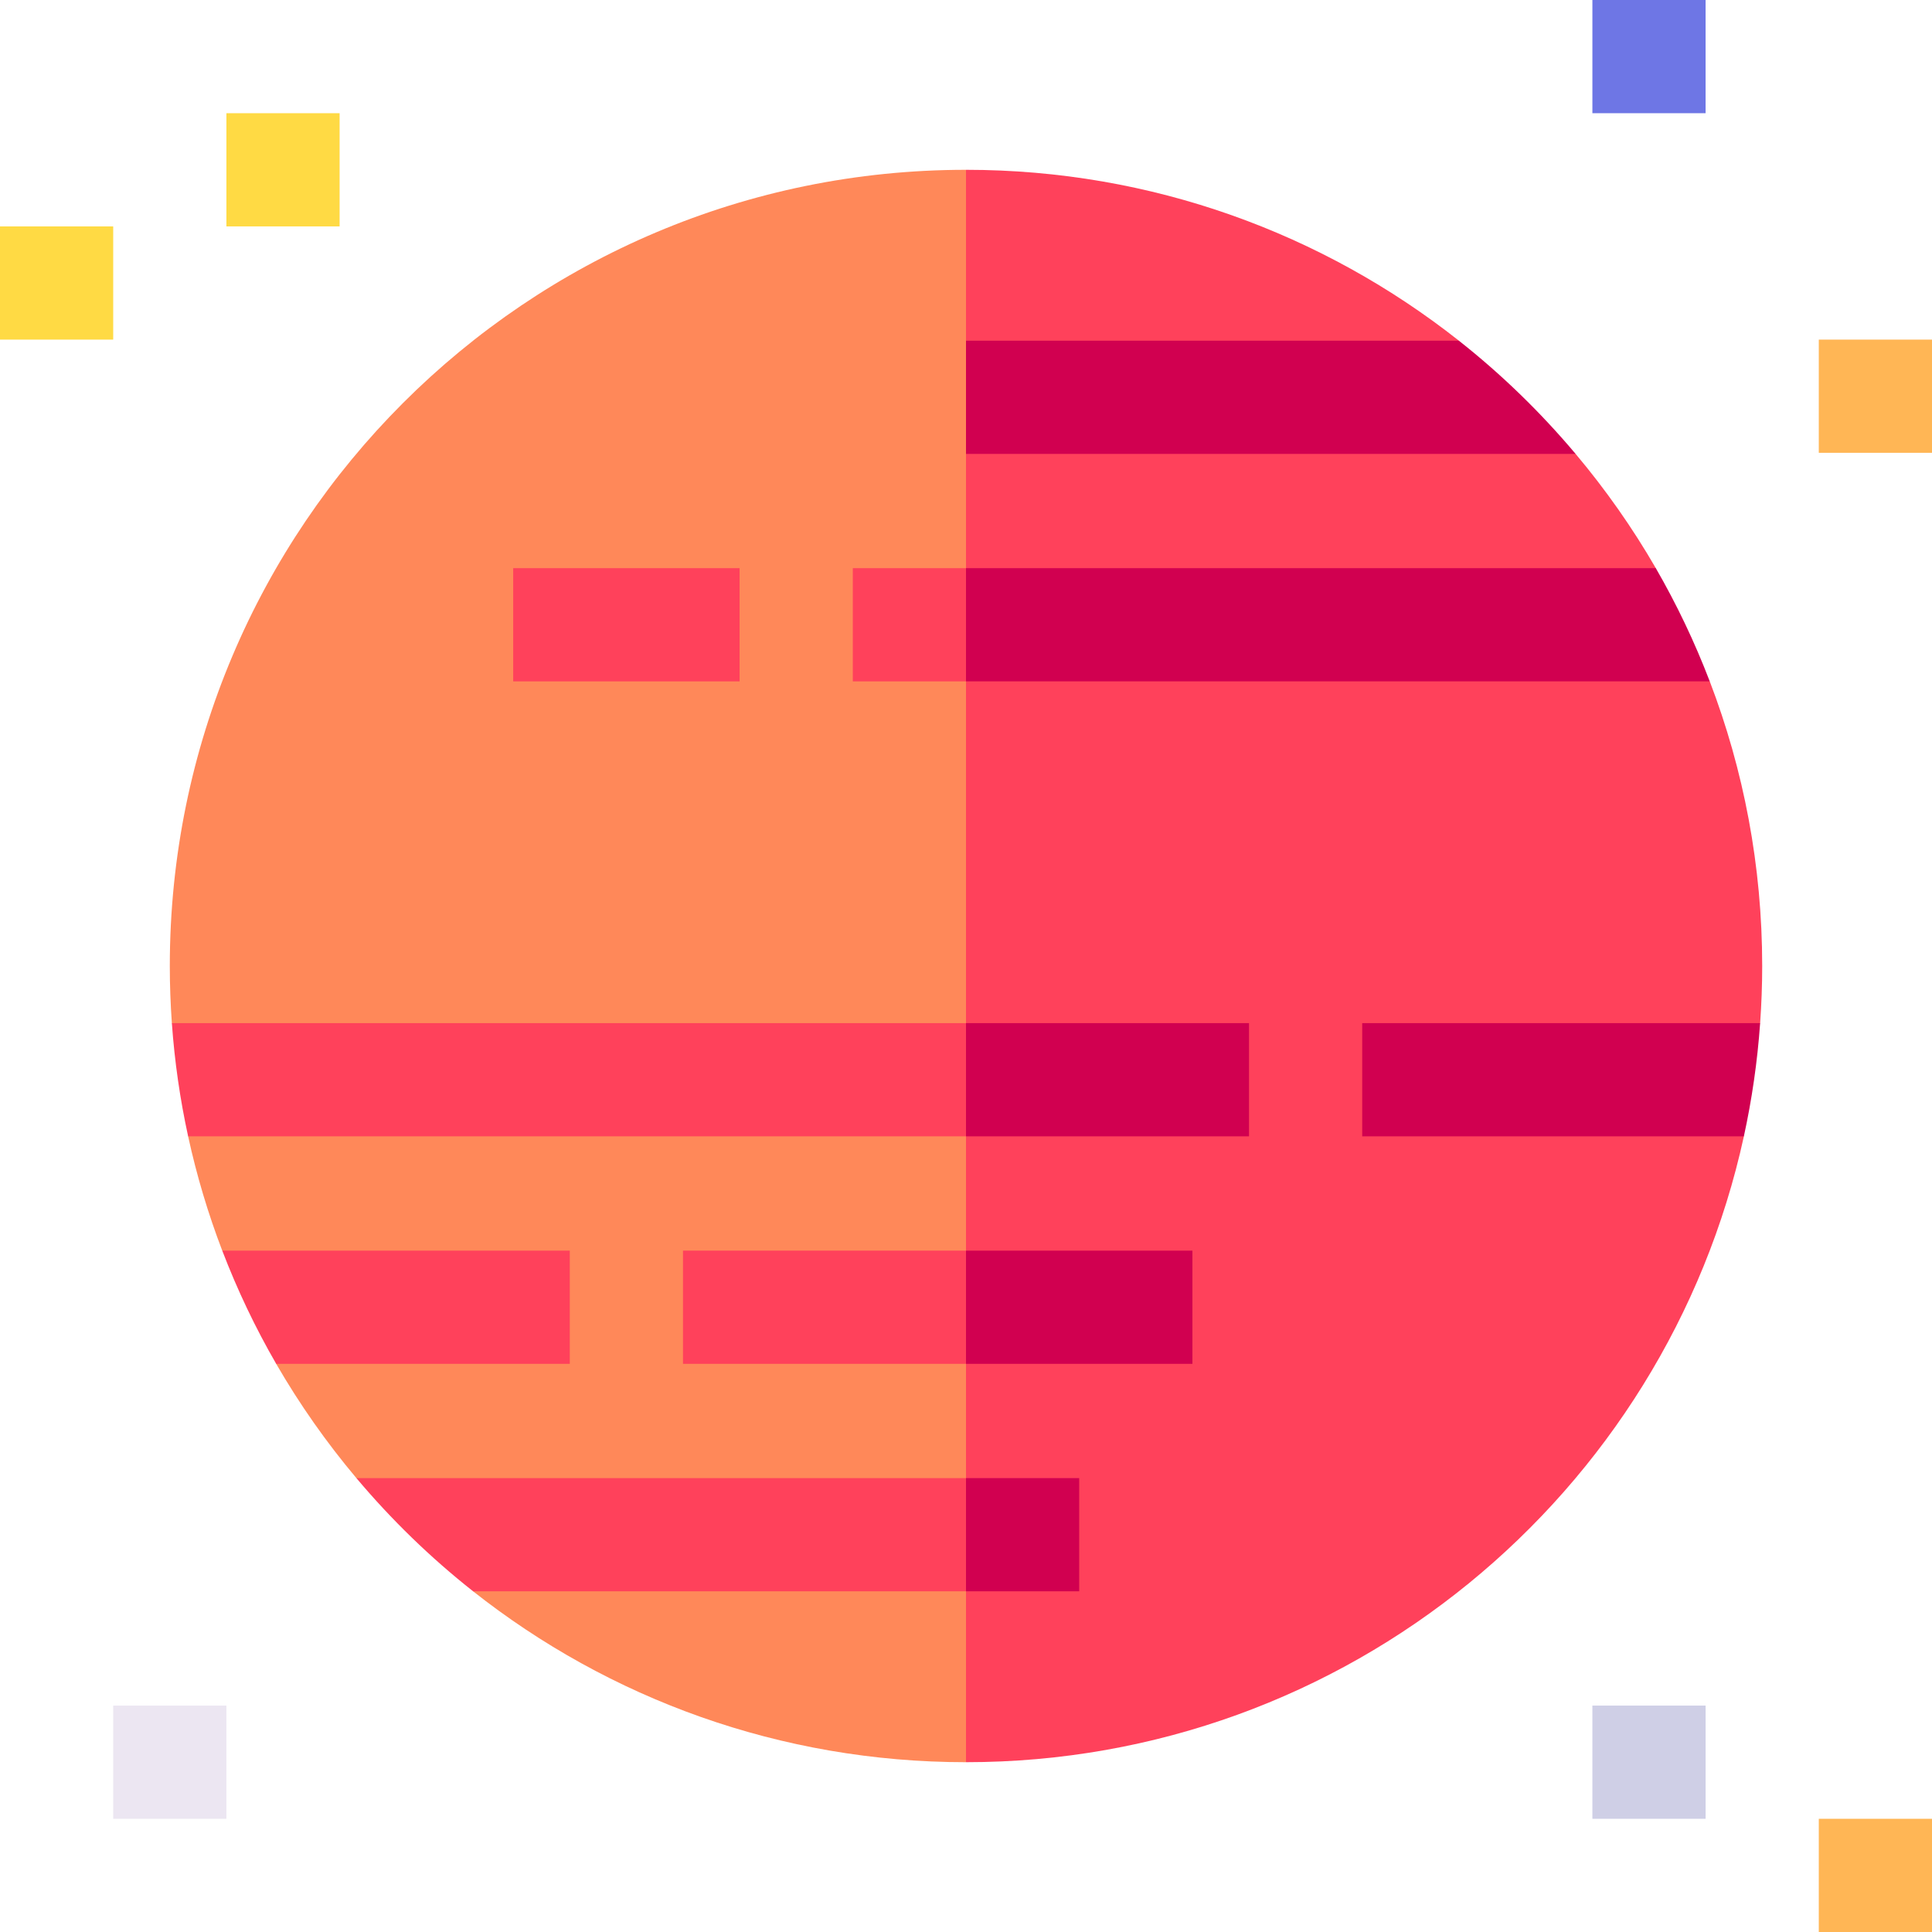 <svg id="Capa_1" enable-background="new 0 0 512 512" height="512" viewBox="0 0 512 512" width="512" xmlns="http://www.w3.org/2000/svg"><g><path d="m467 256c0-26.579-4.928-52.004-13.898-75.429l-17.147-15 2.853-15c-6.202-10.73-13.327-20.856-21.256-30.285l-25.761-15.286-5.171-14.714c-35.928-28.358-81.296-45.286-130.62-45.286l-20 211 20 211c101.036 0 185.47-71.02 206.143-165.857l-7.844-15 12.155-15c.355-5.003.546-10.05.546-15.143z" fill="#ff415b"/><path d="m236 120.286h181.551c-9.264-11.016-19.626-21.077-30.931-30h-150.62z" fill="#d10050"/><path d="m361 271.143v30h101.143c2.129-9.766 3.586-19.781 4.311-30z" fill="#d10050"/><path d="m438.807 150.571h-182.807l-10 15 10 15h197.102c-3.991-10.421-8.775-20.449-14.295-30z" fill="#d10050"/><path d="m316 361.429v-30h-60l-10 15 10 15z" fill="#d10050"/><path d="m256 301.143h75v-30h-75l-10 15z" fill="#d10050"/><path d="m286 421.714v-30h-30l-10 15 10 15z" fill="#d10050"/><path d="m45 256c0 5.093.191 10.14.546 15.143l12.124 14.78-7.813 15.22c2.268 10.403 5.301 20.519 9.041 30.286l17.014 14.72-2.719 15.28c6.201 10.73 13.327 20.856 21.256 30.285l24.662 14.22 6.27 15.78c35.927 28.358 81.295 45.286 130.619 45.286v-422c-116.532 0-211 94.468-211 211z" fill="#ff8859"/><path d="m0 60h30v30h-30z" fill="#ffda44"/><path d="m30 452h30v30h-30z" fill="#ece6f2"/><path d="m60 30h30v30h-30z" fill="#ffda44"/><path d="m482 90h30v30h-30z" fill="#ffb655"/><path d="m482 482h30v30h-30z" fill="#ffb655"/><path d="m422 452h30v30h-30z" fill="#cfcfe6"/><path d="m422 0h30v30h-30z" fill="#6e76e5"/><g fill="#ff415b"><path d="m151 331.429h-92.102c3.991 10.421 8.774 20.449 14.294 30h77.808z"/><path d="m136 150.571h60v30h-60z"/><path d="m181 331.429h75v30h-75z"/><path d="m226 150.571h30v30h-30z"/><path d="m45.546 271.143c.725 10.219 2.182 20.234 4.311 30h206.143v-30z"/><path d="m125.38 421.714h130.62v-30h-161.551c9.264 11.016 19.626 21.077 30.931 30z"/></g></g></svg>